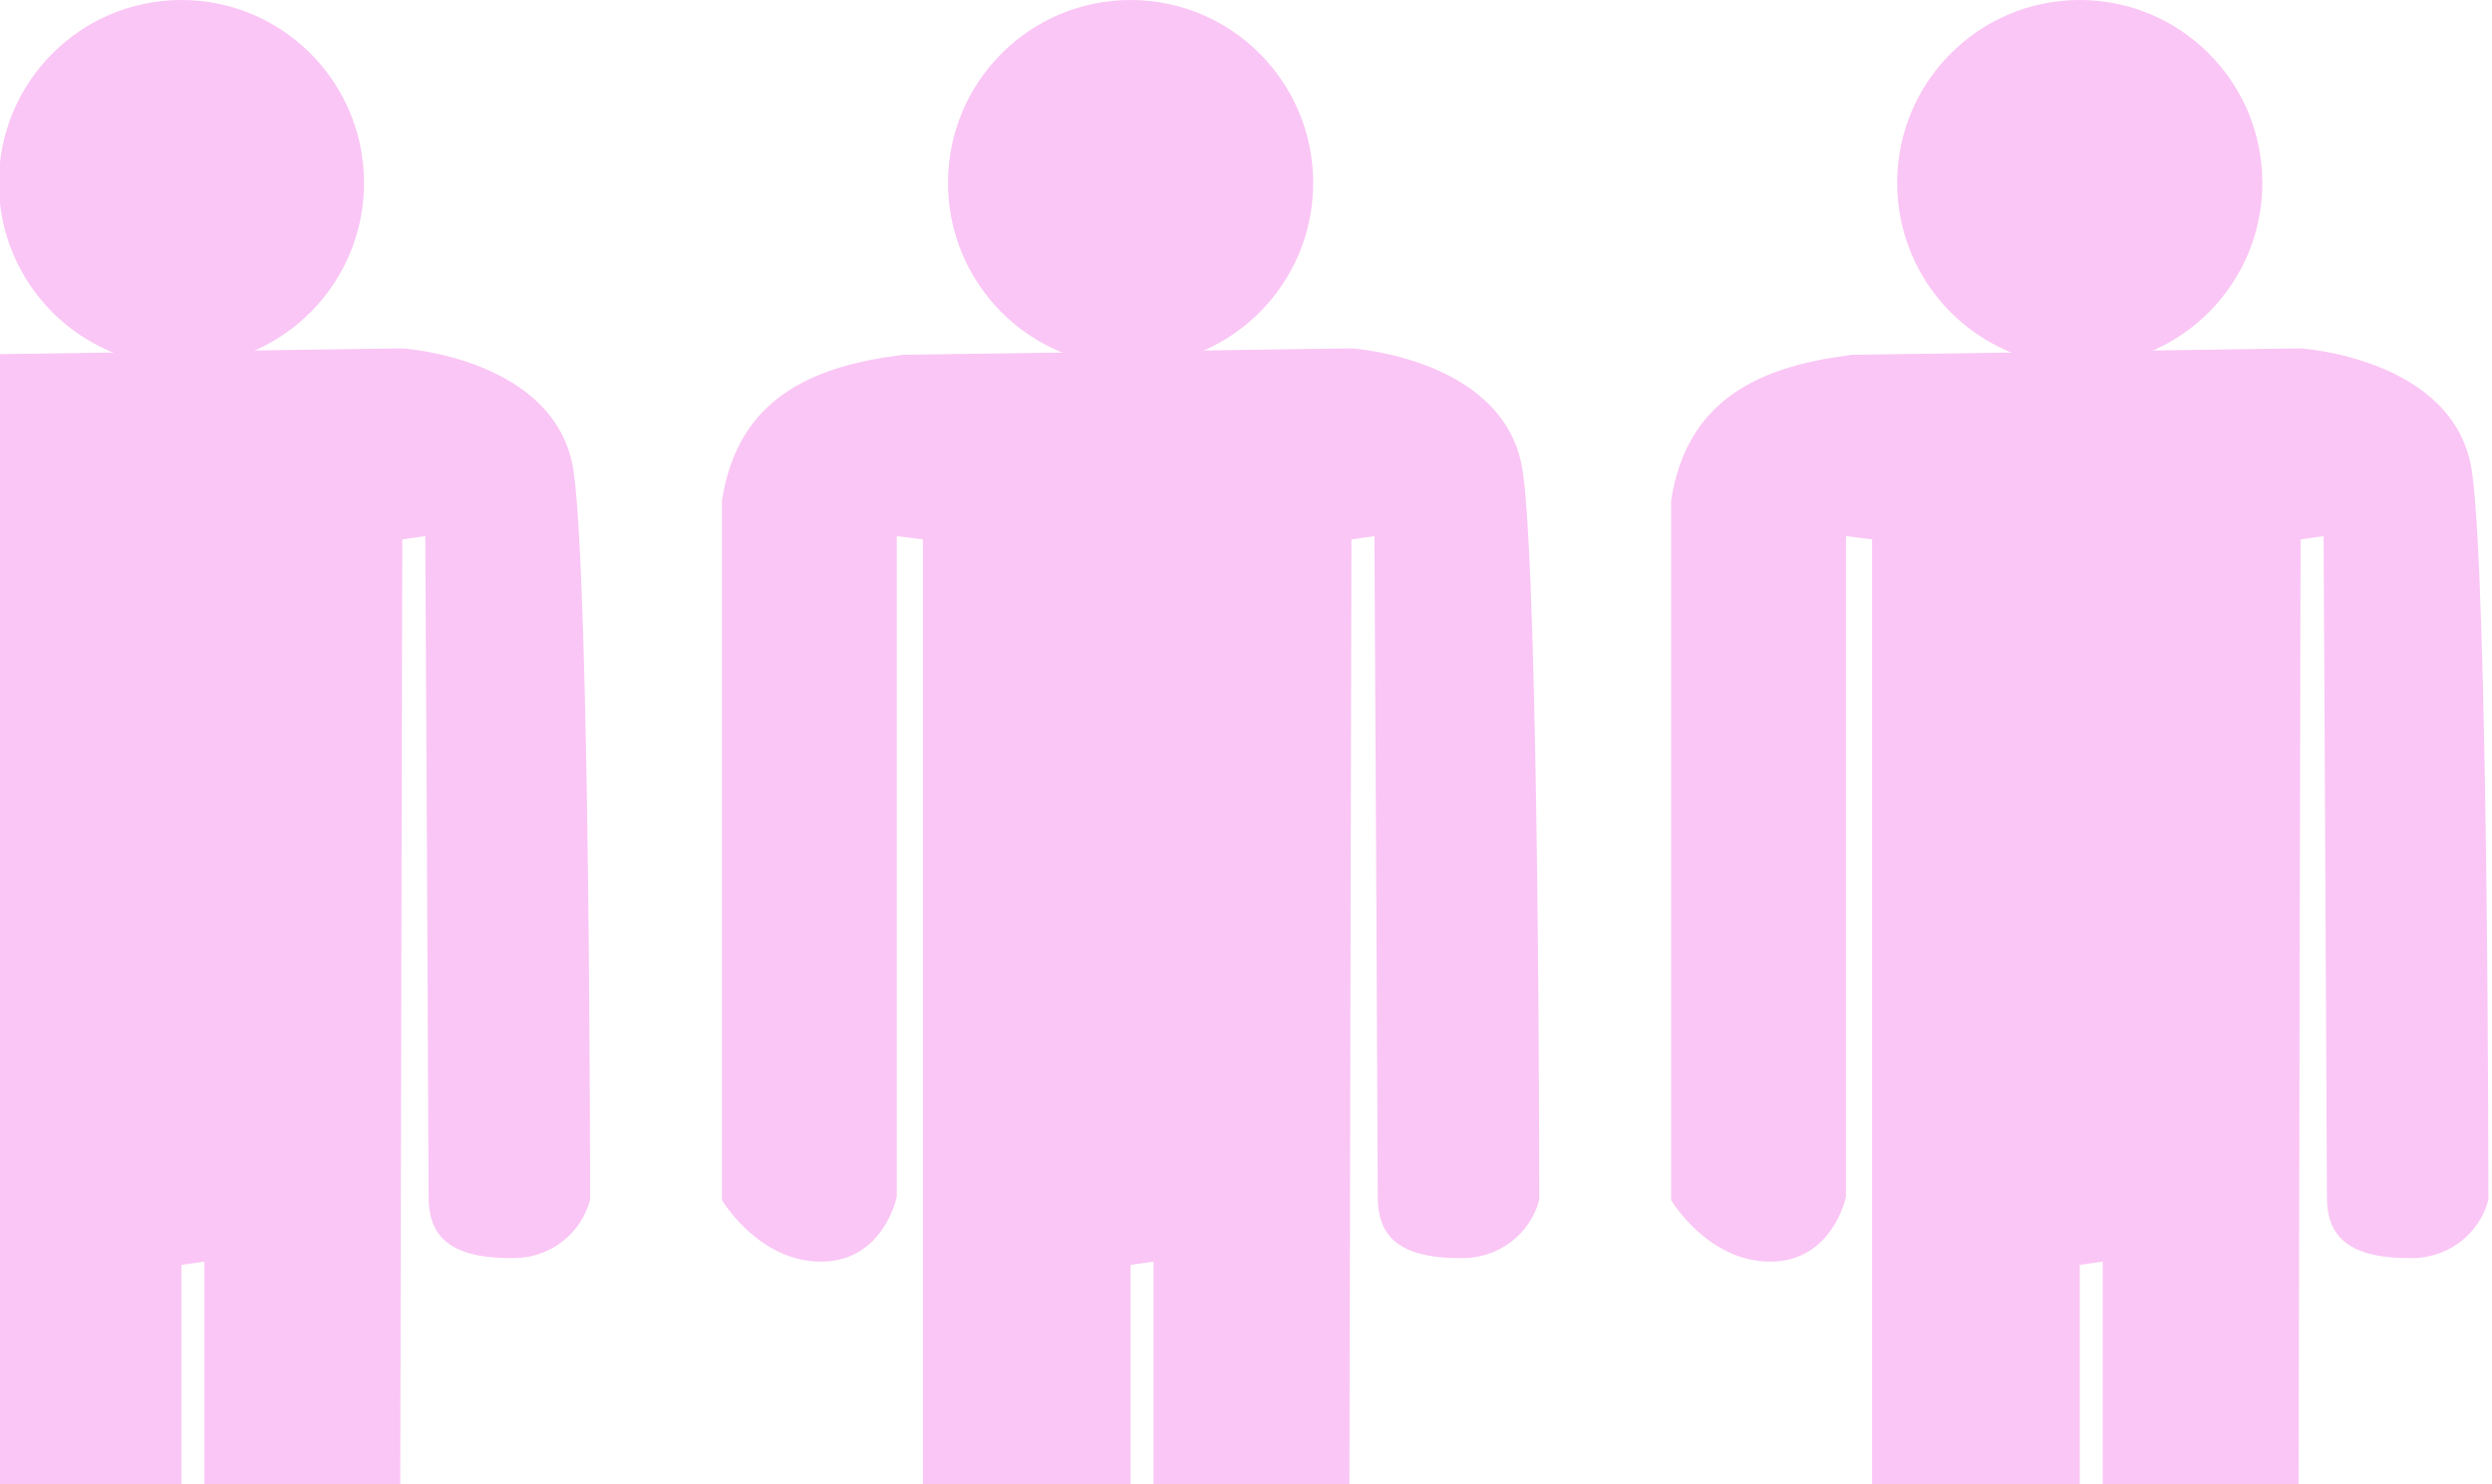 <svg width="680" height="405" viewBox="0 0 680 405" fill="none" xmlns="http://www.w3.org/2000/svg">
<g opacity="0.4">
<path d="M567.509 99.833C595.026 99.833 617.333 77.484 617.333 49.916C617.333 22.348 595.026 0 567.509 0C539.993 0 517.686 22.348 517.686 49.916C517.686 77.484 539.993 99.833 567.509 99.833Z" fill="#F370E6"/>
<path d="M456 327.523V136.591C460.33 108.737 480.484 99.897 505.467 96.833L627.767 95.079C627.767 95.079 670.025 97.722 674.522 128.663C679.019 159.604 679.019 327.453 679.019 327.453C677.794 332.119 674.99 336.236 671.067 339.127C667.145 342.017 662.338 343.509 657.438 343.356C639.45 343.356 634.953 336.34 634.953 326.564C634.953 316.788 634.049 146.32 634.049 146.32L627.767 147.209L626.863 571.497C626.863 571.497 616.084 584.734 603.474 584.734C590.863 584.734 573.779 571.497 573.779 571.497V344.315L567.498 345.204V571.497C567.498 571.497 561.192 584.734 540.515 584.734C519.839 584.734 510.845 572.363 510.845 572.363V147.209L503.706 146.32V326.634C503.706 326.634 500.114 344.315 483.03 344.315C465.946 344.315 456 327.523 456 327.523Z" fill="#F370E6"/>
</g>
<g opacity="0.4">
<path d="M308.509 99.833C336.026 99.833 358.333 77.484 358.333 49.916C358.333 22.348 336.026 0 308.509 0C280.993 0 258.686 22.348 258.686 49.916C258.686 77.484 280.993 99.833 308.509 99.833Z" fill="#F370E6"/>
<path d="M197 327.523V136.591C201.33 108.737 221.484 99.897 246.467 96.833L368.767 95.079C368.767 95.079 411.025 97.722 415.522 128.663C420.019 159.604 420.019 327.453 420.019 327.453C418.794 332.119 415.99 336.236 412.067 339.127C408.145 342.017 403.338 343.509 398.438 343.356C380.45 343.356 375.953 336.34 375.953 326.564C375.953 316.788 375.049 146.32 375.049 146.32L368.767 147.209L367.863 571.497C367.863 571.497 357.084 584.734 344.474 584.734C331.863 584.734 314.779 571.497 314.779 571.497V344.315L308.498 345.204V571.497C308.498 571.497 302.192 584.734 281.515 584.734C260.839 584.734 251.845 572.363 251.845 572.363V147.209L244.706 146.32V326.634C244.706 326.634 241.114 344.315 224.03 344.315C206.946 344.315 197 327.523 197 327.523Z" fill="#F370E6"/>
</g>
<g opacity="0.4">
<path d="M49.509 99.833C77.026 99.833 99.333 77.484 99.333 49.916C99.333 22.348 77.026 0 49.509 0C21.993 0 -0.314 22.348 -0.314 49.916C-0.314 77.484 21.993 99.833 49.509 99.833Z" fill="#F370E6"/>
<path d="M-62 327.523V136.591C-57.669 108.737 -37.516 99.897 -12.533 96.833L109.767 95.079C109.767 95.079 152.025 97.722 156.522 128.663C161.019 159.604 161.019 327.453 161.019 327.453C159.794 332.119 156.99 336.236 153.067 339.127C149.145 342.017 144.338 343.509 139.438 343.356C121.45 343.356 116.953 336.34 116.953 326.564C116.953 316.788 116.049 146.32 116.049 146.32L109.767 147.209L108.863 571.497C108.863 571.497 98.084 584.734 85.474 584.734C72.863 584.734 55.779 571.497 55.779 571.497V344.315L49.498 345.204V571.497C49.498 571.497 43.192 584.734 22.515 584.734C1.839 584.734 -7.155 572.363 -7.155 572.363V147.209L-14.293 146.32V326.634C-14.293 326.634 -17.886 344.315 -34.97 344.315C-52.054 344.315 -62 327.523 -62 327.523Z" fill="#F370E6"/>
</g>
</svg>
